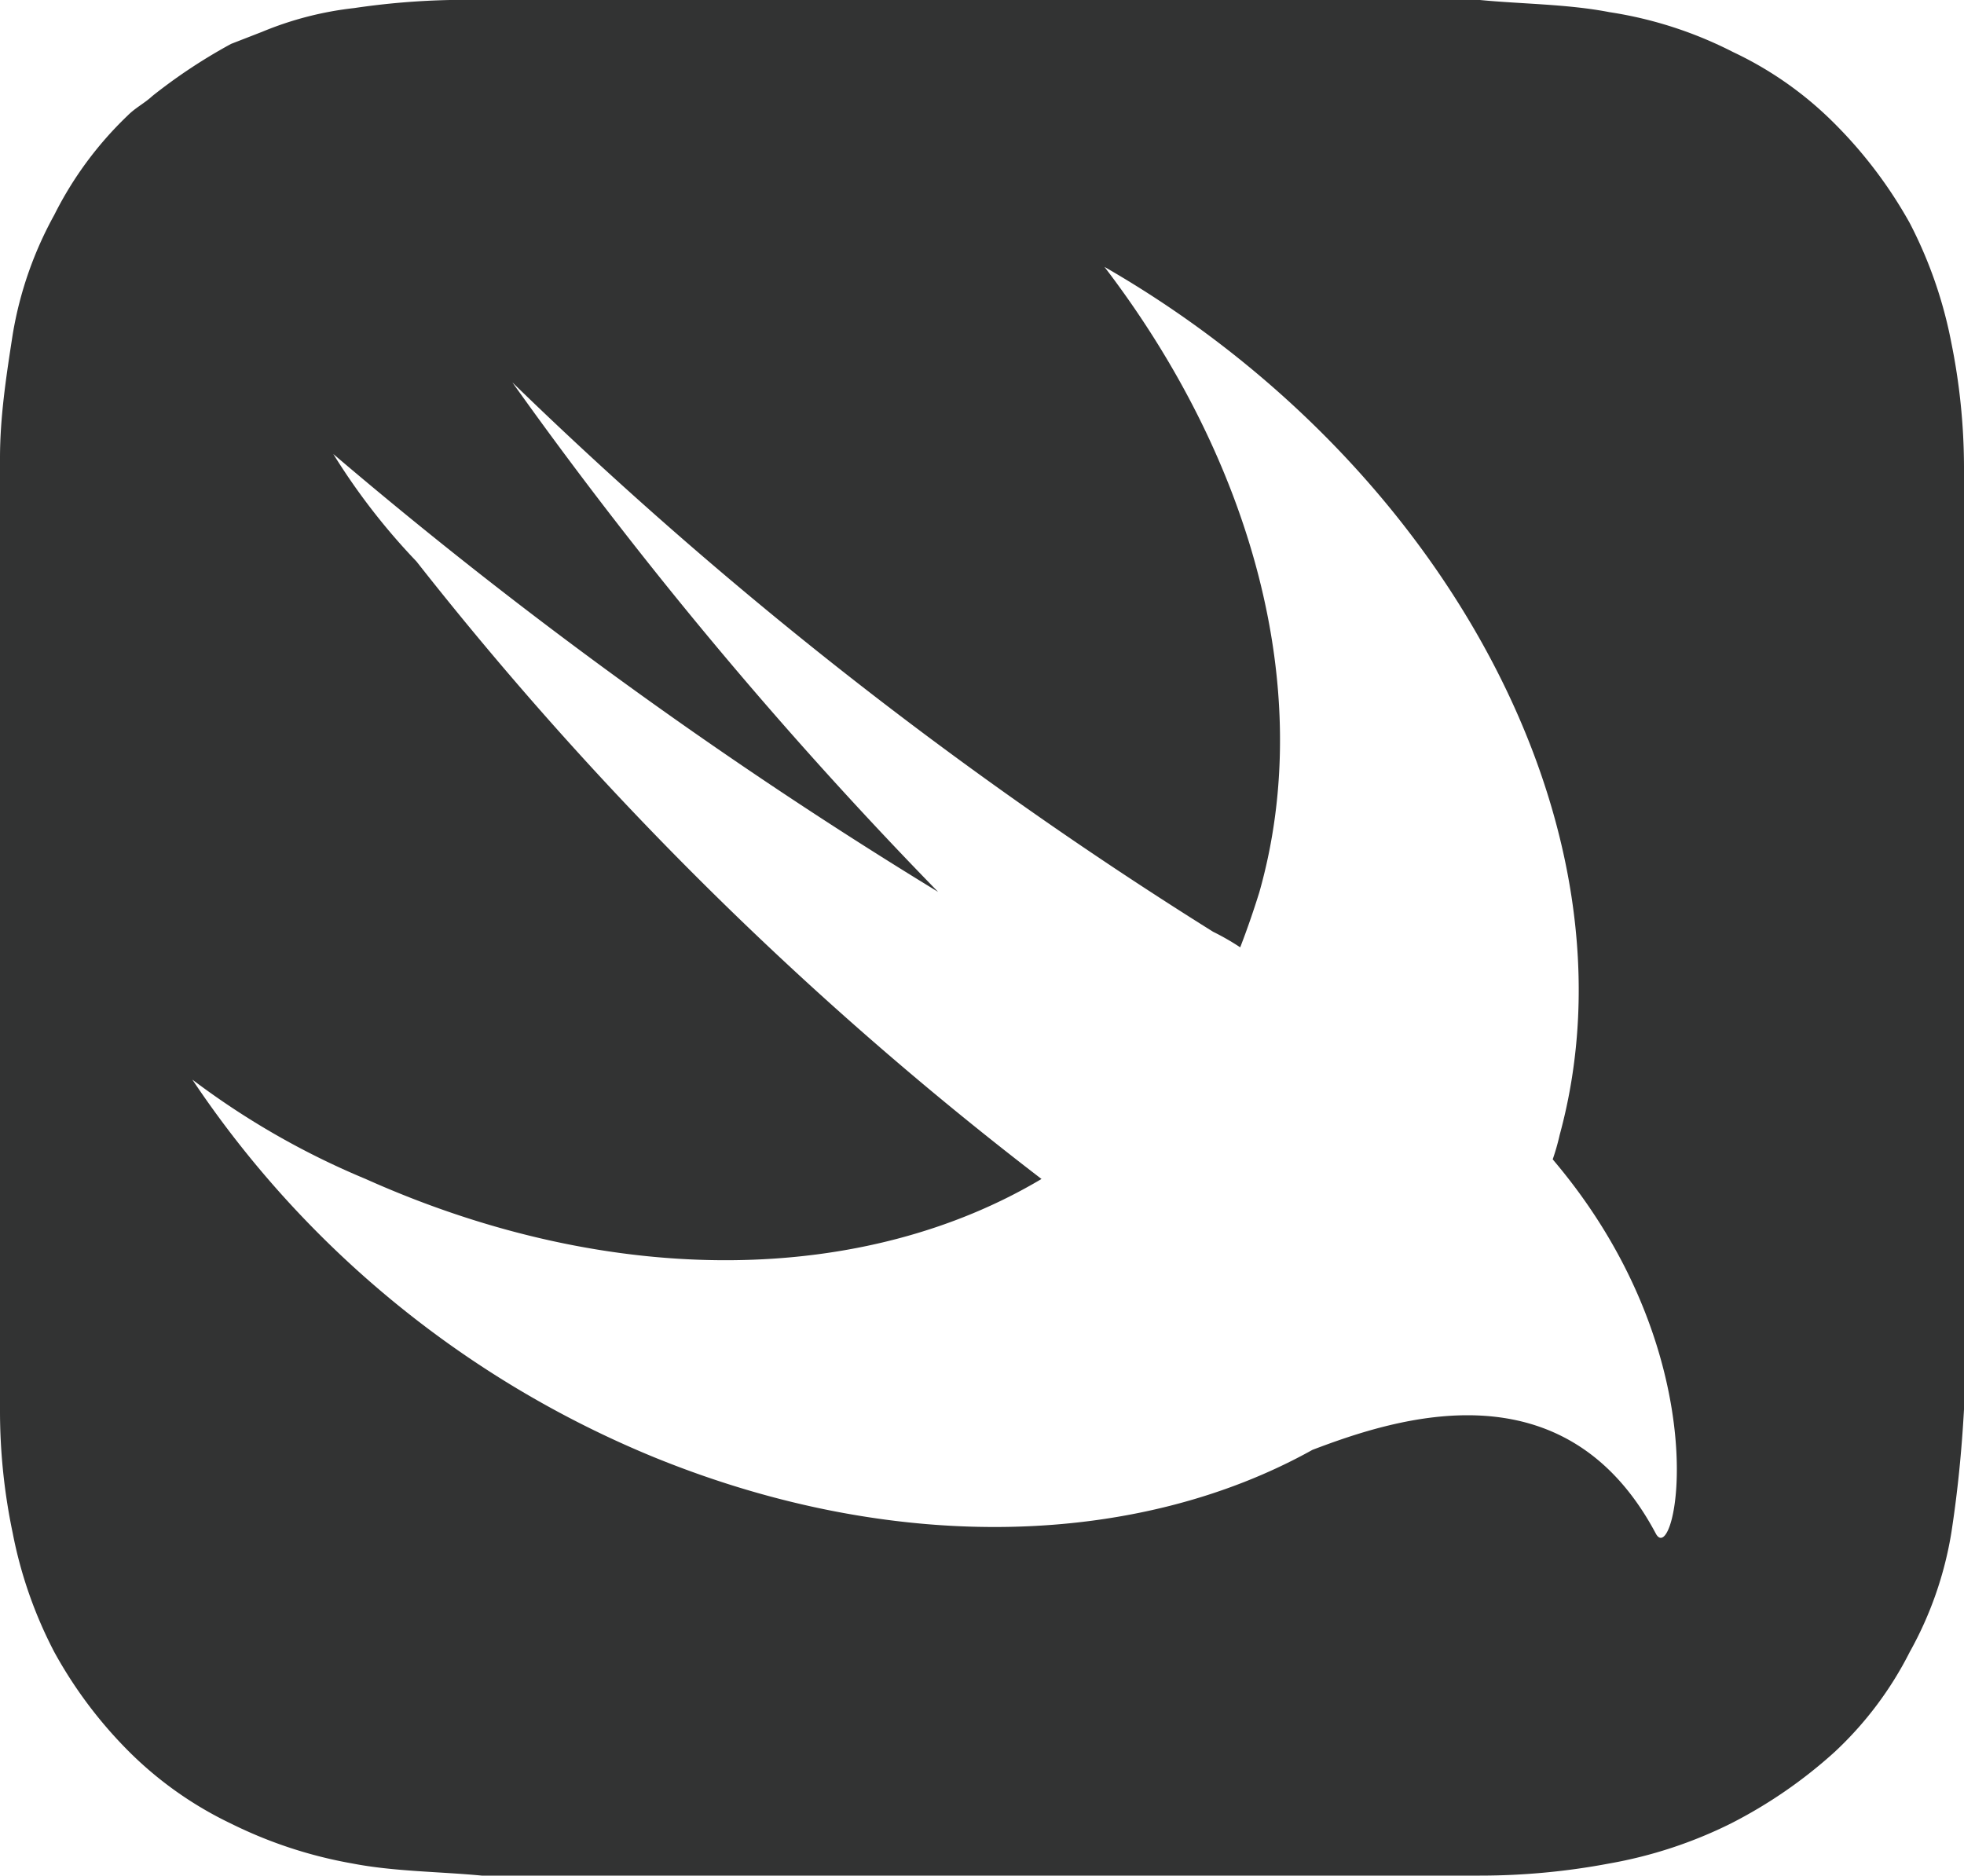 <svg xmlns="http://www.w3.org/2000/svg" viewBox="0 0 34 32.47"><defs><style>.cls-1{fill:#323333;}</style></defs><title>Asset 8</title><g id="Layer_2" data-name="Layer 2"><g id="Layer_1-2" data-name="Layer 1"><path class="cls-1" d="M34,8.07a10.94,10.94,0,0,0-.22-2.14,7.6,7.6,0,0,0-.72-2.07,7.78,7.78,0,0,0-1.3-1.72A6.21,6.21,0,0,0,30,.9,7,7,0,0,0,27.86.21C27.14.07,26.34.07,25.62,0H7.79A13.12,13.12,0,0,0,6.13.14,5.82,5.82,0,0,0,4.54.55L4,.76a9.42,9.42,0,0,0-1.36.9c-.14.13-.29.2-.43.34A6.24,6.24,0,0,0,.94,3.72,6.46,6.46,0,0,0,.22,5.79C.11,6.5,0,7.21,0,7.93V24.4a10.3,10.3,0,0,0,.22,2.14A7.53,7.53,0,0,0,.94,28.6a7.62,7.62,0,0,0,1.3,1.73A6.42,6.42,0,0,0,4,31.57a7.73,7.73,0,0,0,2.1.69c.72.14,1.51.14,2.24.21H25.62a12.05,12.05,0,0,0,2.24-.21,7.73,7.73,0,0,0,2.1-.69,8.24,8.24,0,0,0,1.8-1.24,6.15,6.15,0,0,0,1.3-1.73,6.32,6.32,0,0,0,.72-2.06c.11-.71.18-1.42.22-2.14V8.07ZM28.66,26.54c-1.57-2.94-4.47-2-5.94-1.44-3,1.67-7.19,1.84-11.39.13a17.7,17.7,0,0,1-8-6.54,13.69,13.69,0,0,0,3,1.72c4.33,1.94,8.66,1.81,11.7,0A60.83,60.83,0,0,1,7.21,9.72,11.28,11.28,0,0,1,5.77,7.86a82.08,82.08,0,0,0,10.47,7.58A74.72,74.72,0,0,1,8.87,6.62,72.85,72.85,0,0,0,21,16.13a4.3,4.3,0,0,1,.47.27c.12-.31.23-.63.33-.95,1-3.52-.15-7.52-2.68-10.83C25,8,28.45,14.34,27,19.65a3.86,3.86,0,0,1-.12.42l.05.06C29.81,23.57,29,27.22,28.66,26.54Z"/></g></g></svg>
